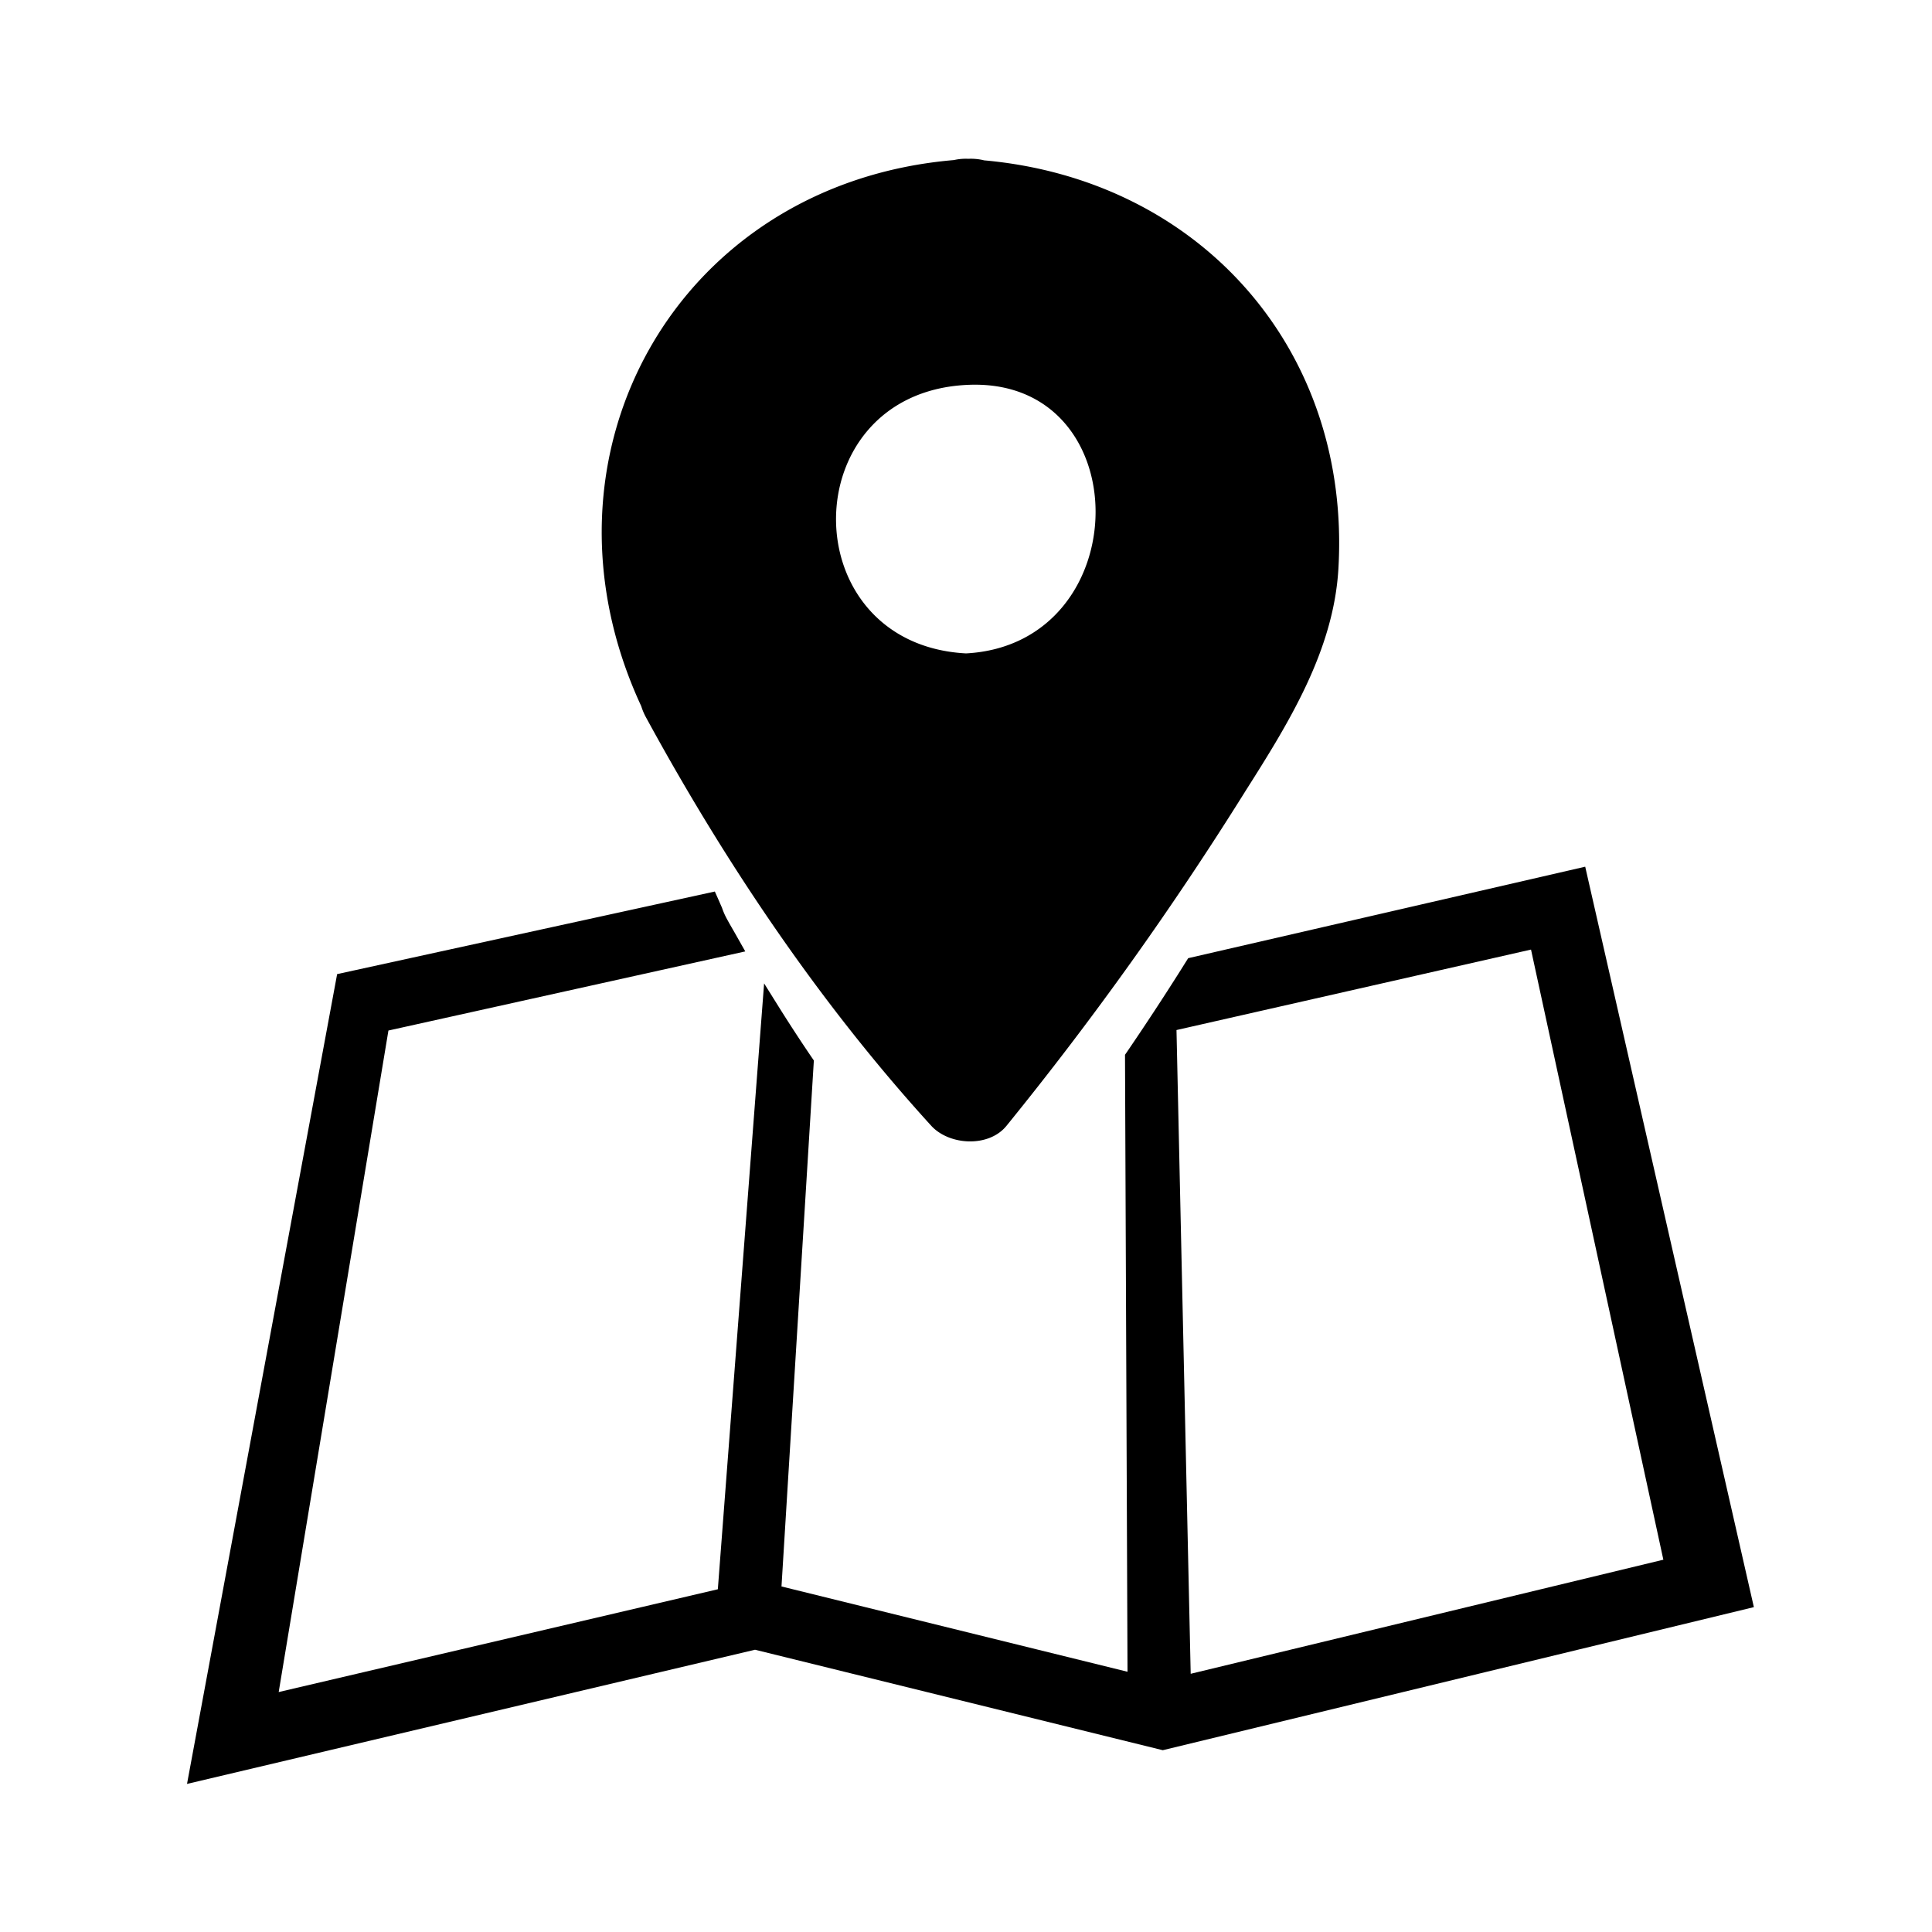 <svg id="Icons" xmlns="http://www.w3.org/2000/svg" viewBox="0 0 200 200"><title>179-carte-interactive</title><path d="M66.85,74.22c8.22,15.1,18,29.65,29.58,42.35,1.87,2,5.9,2.23,7.74,0a343.77,343.77,0,0,0,24.76-34.68c4.44-7,9.12-14.5,9.62-23,1.34-22.75-14.4-40.3-36.67-42.29a5.68,5.68,0,0,0-1.64-.16,5.48,5.48,0,0,0-1.49.13C70.12,19,54.3,47.09,66.38,73.1A6.35,6.35,0,0,0,66.85,74.22ZM100,39.85c17.93-1,17.84,26.83,0,27.79C82.06,66.68,82.06,40.81,100,39.85Z"/><path d="M164.1,89.72,123,99.19l-.79,1.26c-1.82,2.88-3.64,5.65-5.57,8.48l-.18.26.26,63.87-35.82-8.83,3.35-54.45-.2-.29q-1.68-2.47-3.32-5.08l-1.63-2.61-4.79,62.72L28.85,175.16l11.36-68.48,36.94-8.19-1.09-1.93c-.29-.5-.58-1-.86-1.52a7.26,7.26,0,0,1-.47-1.1c-.09-.19-.17-.38-.25-.57L74,92.29,34.9,100.84,19.36,184.67l58.8-13.89,42.21,10.4,61.19-14.81Zm-40.84,83.55-1.47-66.64,36.7-8.33,13.7,63.16Z"/></svg>